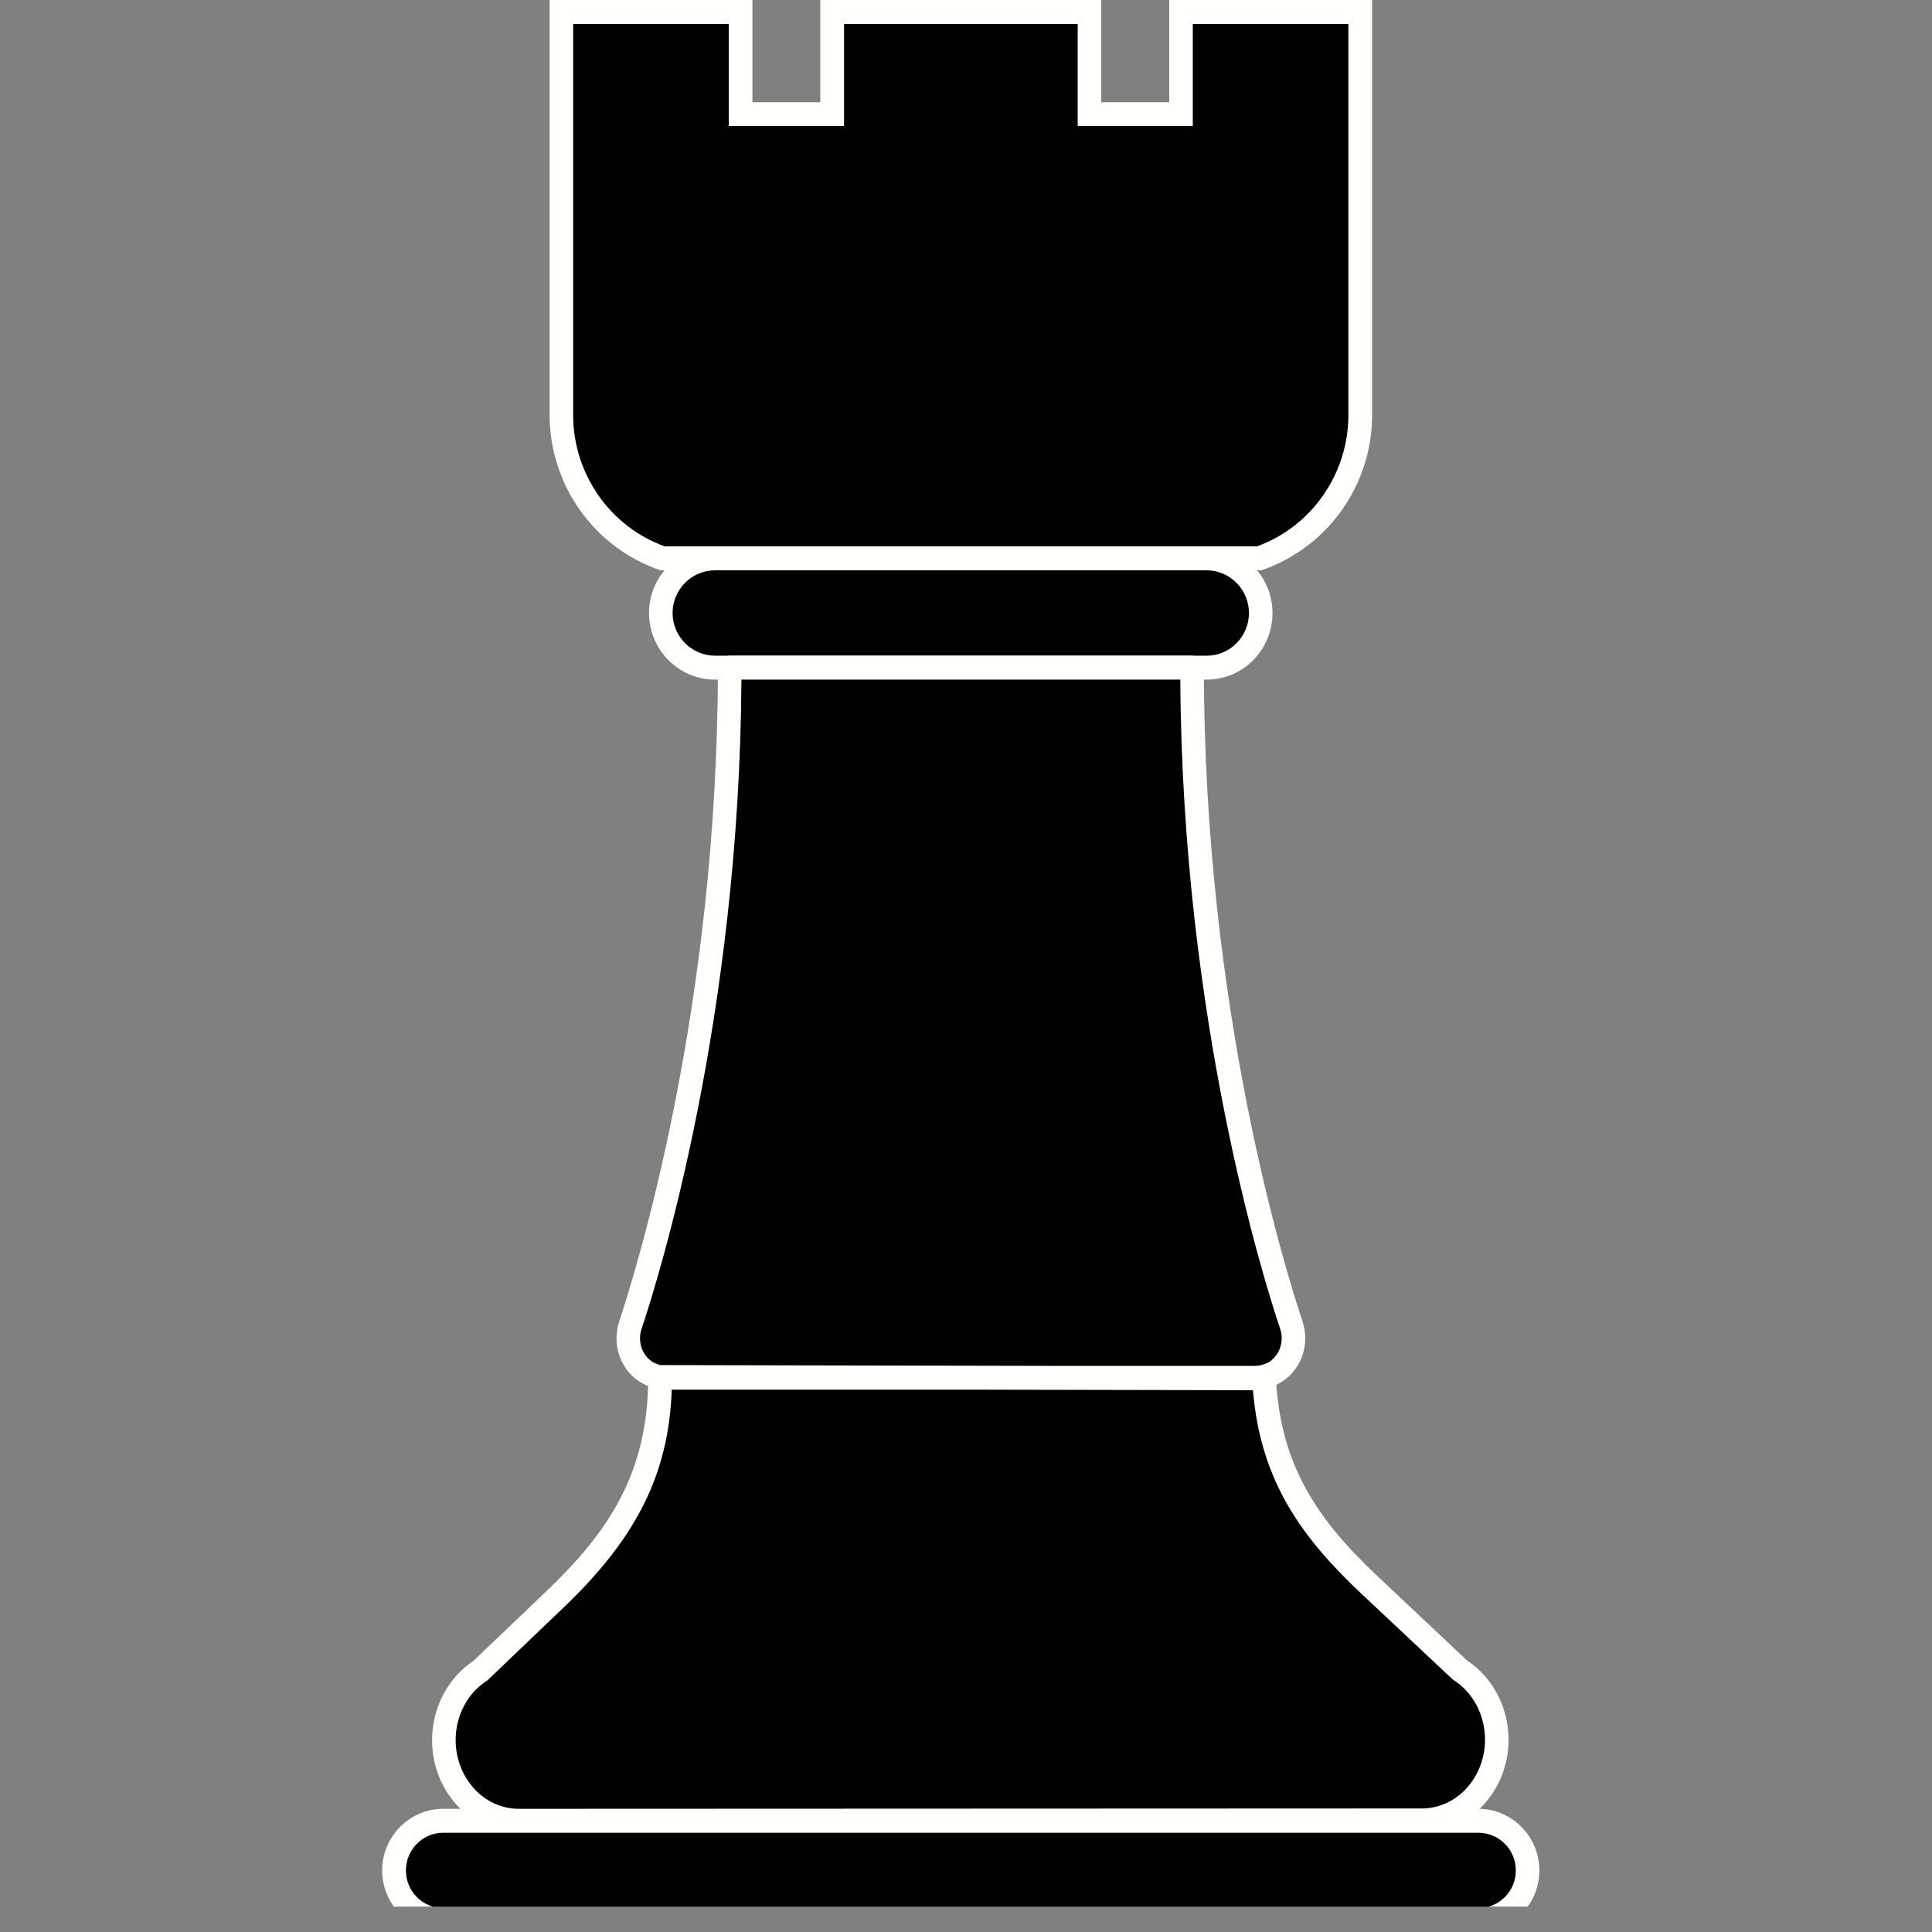 <svg xmlns="http://www.w3.org/2000/svg" xmlns:xlink="http://www.w3.org/1999/xlink" width="50" zoomAndPan="magnify" viewBox="0 0 37.5 37.5" height="50" preserveAspectRatio="xMidYMid meet" version="1.0"><rect x="0" y="0" width="37.5" height="37.5" fill="#808080" stroke="none"/><defs><clipPath id="id1"><path d="M 7.398 0 L 29.898 0 L 29.898 37.008 L 7.398 37.008 Z M 7.398 0 " clip-rule="nonzero"/></clipPath></defs><g clip-path="url(#id1)"><path fill="#010101" d="M 24.535 26.754 C 24.621 28.52 25.367 29.629 26.602 30.789 L 28.34 32.418 C 28.781 32.699 29.051 33.211 29.051 33.766 C 29.051 34.633 28.398 35.336 27.598 35.336 L 10.07 35.344 C 9.266 35.344 8.617 34.641 8.617 33.773 C 8.617 33.223 8.887 32.707 9.328 32.426 L 10.777 31.035 C 12.07 29.801 12.812 28.594 12.812 26.727 Z M 29.652 36.305 C 29.652 35.773 29.223 35.344 28.695 35.344 L 8.602 35.344 C 8.074 35.344 7.648 35.773 7.648 36.305 C 7.648 36.836 8.074 37.27 8.602 37.27 L 28.695 37.27 C 29.223 37.27 29.652 36.836 29.652 36.305 Z M 24.355 26.742 C 24.484 26.742 24.609 26.711 24.715 26.652 C 25.043 26.477 25.184 26.074 25.062 25.719 C 24.699 24.637 23.137 19.586 23.137 12.953 L 14.164 12.953 C 14.164 19.586 12.598 24.637 12.234 25.719 C 12.117 26.074 12.254 26.477 12.582 26.652 C 12.691 26.711 12.812 26.742 12.945 26.742 Z M 24.473 11.898 C 24.473 11.312 24 10.84 23.422 10.84 L 13.879 10.84 C 13.297 10.84 12.828 11.312 12.828 11.898 C 12.828 12.484 13.297 12.961 13.879 12.961 L 23.422 12.961 C 24 12.961 24.473 12.484 24.473 11.898 Z M 22.922 0.23 L 22.922 2.215 L 21.145 2.215 L 21.145 0.23 L 16.152 0.23 L 16.152 2.215 L 14.375 2.215 L 14.375 0.23 L 10.895 0.23 L 10.895 8.055 C 10.895 9.309 11.684 10.43 12.863 10.84 L 24.438 10.84 C 25.613 10.43 26.402 9.309 26.402 8.055 L 26.402 0.23 Z M 22.922 0.23 " fill-opacity="1" fill-rule="nonzero"/><path fill="#fffffb" d="M 10.07 35.574 C 9.617 35.574 9.191 35.387 8.875 35.043 C 8.559 34.703 8.387 34.254 8.387 33.773 C 8.387 33.152 8.691 32.57 9.184 32.242 L 10.621 30.871 C 11.797 29.742 12.582 28.605 12.582 26.727 C 12.582 26.668 12.605 26.605 12.648 26.562 C 12.691 26.52 12.75 26.496 12.812 26.496 L 24.535 26.52 C 24.656 26.52 24.758 26.617 24.766 26.742 C 24.848 28.484 25.625 29.551 26.762 30.617 L 28.48 32.234 C 28.977 32.559 29.281 33.145 29.281 33.766 C 29.281 34.758 28.527 35.566 27.602 35.566 Z M 13.039 26.961 C 12.984 28.594 12.367 29.84 10.938 31.203 L 9.484 32.594 C 9.477 32.605 9.465 32.613 9.453 32.621 C 9.078 32.859 8.844 33.301 8.844 33.773 C 8.844 34.133 8.977 34.473 9.211 34.727 C 9.441 34.973 9.746 35.109 10.07 35.109 L 27.602 35.102 C 28.273 35.102 28.824 34.504 28.824 33.766 C 28.824 33.293 28.594 32.852 28.219 32.613 C 28.207 32.605 28.195 32.594 28.184 32.586 L 26.449 30.957 C 25.277 29.859 24.465 28.754 24.32 26.984 Z M 9.328 32.426 Z M 28.695 37.5 L 8.602 37.5 C 7.949 37.5 7.418 36.965 7.418 36.305 C 7.418 35.648 7.949 35.109 8.602 35.109 L 28.695 35.109 C 29.348 35.109 29.879 35.648 29.879 36.305 C 29.879 36.965 29.348 37.5 28.695 37.5 Z M 8.602 35.574 C 8.203 35.574 7.879 35.902 7.879 36.305 C 7.879 36.711 8.203 37.035 8.602 37.035 L 28.695 37.035 C 29.098 37.035 29.422 36.711 29.422 36.305 C 29.422 35.902 29.098 35.574 28.695 35.574 Z M 24.355 26.973 L 12.945 26.973 C 12.945 26.973 12.945 26.973 12.941 26.973 C 12.781 26.973 12.621 26.934 12.477 26.855 C 12.059 26.633 11.863 26.113 12.02 25.645 C 12.336 24.691 13.934 19.598 13.934 12.953 C 13.934 12.828 14.035 12.723 14.164 12.723 L 23.137 12.723 C 23.262 12.723 23.367 12.828 23.367 12.953 C 23.367 19.598 24.961 24.691 25.281 25.645 C 25.438 26.113 25.242 26.633 24.82 26.855 C 24.68 26.934 24.52 26.973 24.355 26.973 Z M 12.945 26.512 L 24.355 26.512 C 24.445 26.512 24.531 26.488 24.609 26.449 C 24.828 26.328 24.934 26.047 24.848 25.793 C 24.527 24.84 22.945 19.789 22.91 13.188 L 14.391 13.188 C 14.355 19.789 12.773 24.84 12.453 25.793 C 12.367 26.047 12.469 26.328 12.691 26.449 C 12.77 26.488 12.855 26.512 12.945 26.512 Z M 23.422 13.191 L 13.879 13.191 C 13.172 13.191 12.598 12.613 12.598 11.898 C 12.598 11.188 13.172 10.609 13.879 10.609 L 23.422 10.609 C 24.125 10.609 24.699 11.188 24.699 11.898 C 24.699 12.613 24.129 13.191 23.422 13.191 Z M 13.879 11.07 C 13.426 11.07 13.055 11.441 13.055 11.898 C 13.055 12.355 13.426 12.727 13.879 12.727 L 23.422 12.727 C 23.875 12.727 24.242 12.355 24.242 11.898 C 24.242 11.441 23.871 11.07 23.422 11.07 Z M 24.477 11.07 L 12.824 11.07 L 12.789 11.059 C 11.52 10.613 10.668 9.406 10.668 8.051 L 10.668 0 L 14.605 0 L 14.605 1.984 L 15.922 1.984 L 15.922 0 L 21.375 0 L 21.375 1.984 L 22.695 1.984 L 22.695 0 L 26.633 0 L 26.633 8.055 C 26.633 9.406 25.781 10.613 24.512 11.059 Z M 12.902 10.605 L 24.398 10.605 C 25.461 10.219 26.172 9.195 26.172 8.055 L 26.172 0.465 L 23.152 0.465 L 23.152 2.445 L 20.918 2.445 L 20.918 0.465 L 16.383 0.465 L 16.383 2.445 L 14.145 2.445 L 14.145 0.465 L 11.125 0.465 L 11.125 8.055 C 11.125 9.195 11.836 10.219 12.902 10.605 Z M 12.902 10.605 " fill-opacity="1" fill-rule="nonzero"/></g></svg>